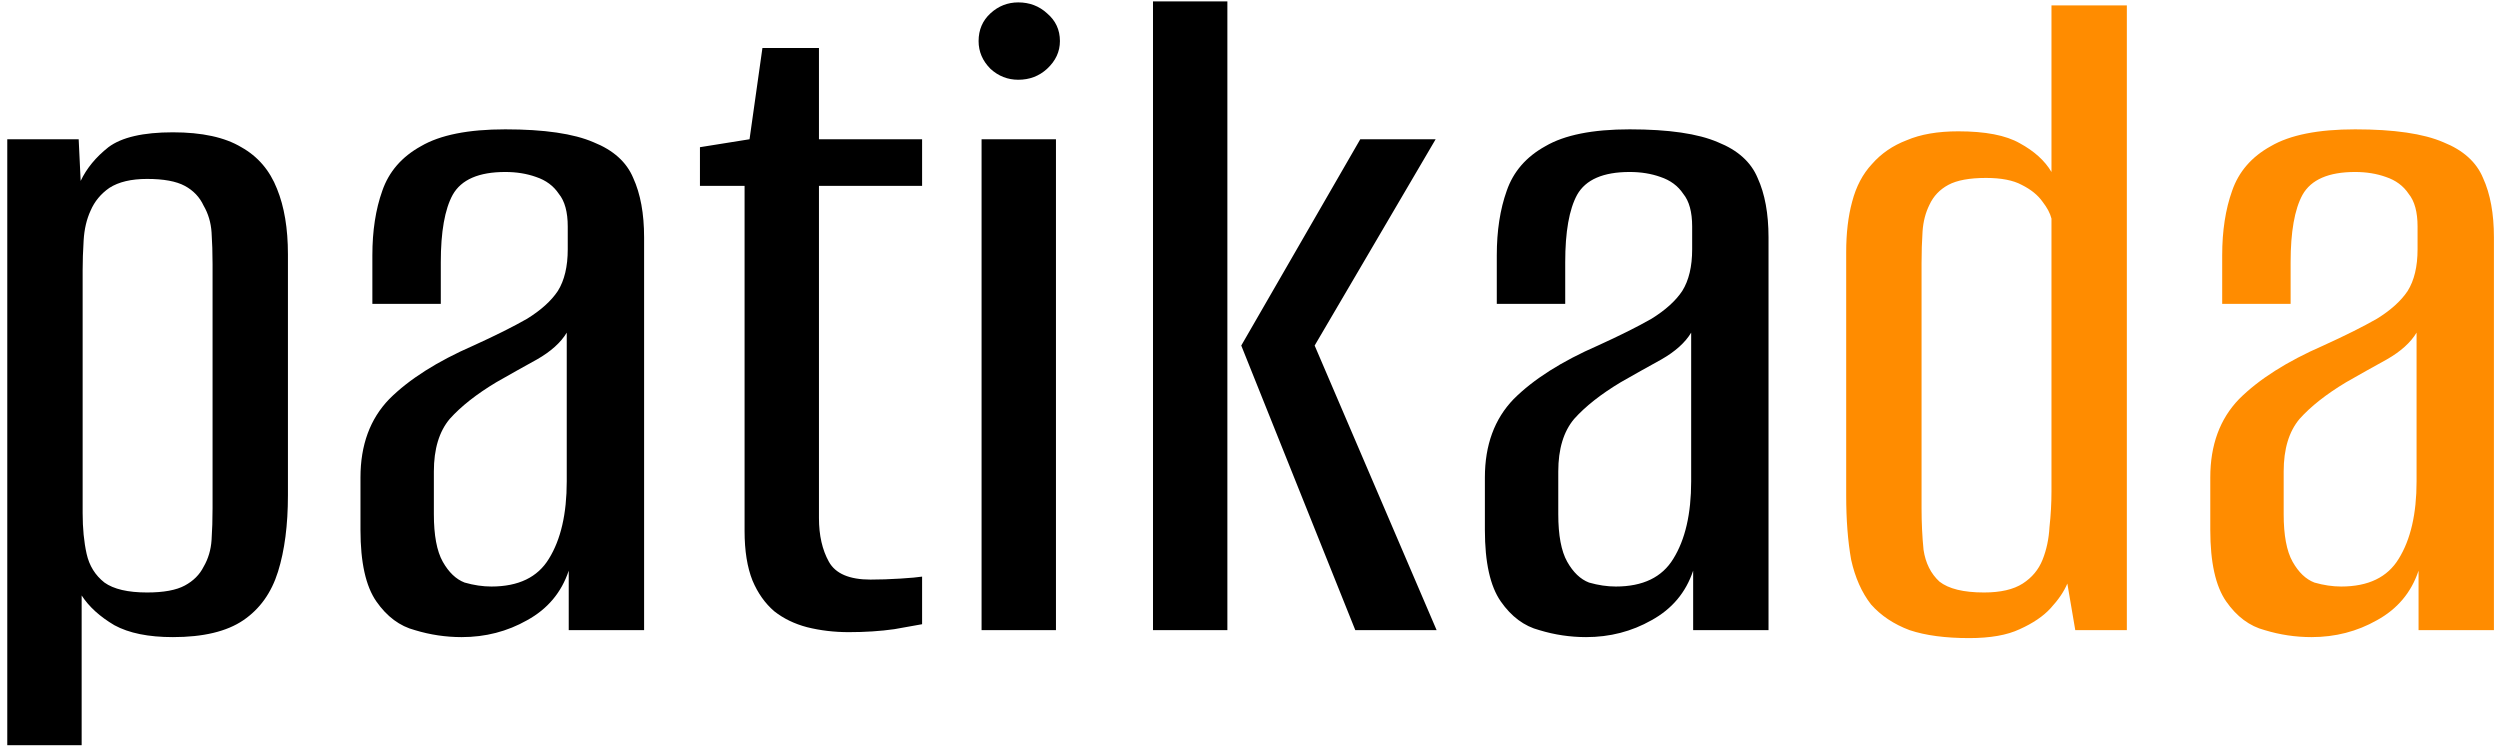 <svg width="242" height="73" viewBox="0 0 242 73" fill="none" xmlns="http://www.w3.org/2000/svg">
<path d="M0.704 72.136V13.48H7.616L7.808 17.512C8.384 16.296 9.28 15.208 10.496 14.248C11.776 13.288 13.856 12.808 16.736 12.808C19.552 12.808 21.76 13.288 23.36 14.248C24.96 15.144 26.112 16.488 26.816 18.28C27.52 20.008 27.872 22.12 27.872 24.616V47.944C27.872 50.824 27.552 53.288 26.912 55.336C26.272 57.384 25.152 58.952 23.552 60.04C21.952 61.128 19.68 61.672 16.736 61.672C14.368 61.672 12.48 61.288 11.072 60.52C9.664 59.688 8.608 58.728 7.904 57.64V72.136H0.704ZM14.24 57.352C15.84 57.352 17.056 57.128 17.888 56.68C18.72 56.232 19.328 55.624 19.712 54.856C20.16 54.088 20.416 53.224 20.48 52.264C20.544 51.304 20.576 50.28 20.576 49.192V25.576C20.576 24.488 20.544 23.464 20.48 22.504C20.416 21.544 20.16 20.68 19.712 19.912C19.328 19.08 18.72 18.44 17.888 17.992C17.056 17.544 15.84 17.32 14.24 17.32C12.704 17.32 11.488 17.608 10.592 18.184C9.76 18.76 9.152 19.496 8.768 20.392C8.384 21.224 8.16 22.184 8.096 23.272C8.032 24.296 8 25.256 8 26.152V49.672C8 51.144 8.128 52.456 8.384 53.608C8.64 54.76 9.216 55.688 10.112 56.392C11.008 57.032 12.384 57.352 14.24 57.352ZM44.685 61.672C43.15 61.672 41.645 61.448 40.173 61C38.702 60.616 37.453 59.688 36.429 58.216C35.406 56.744 34.894 54.44 34.894 51.304V46.216C34.894 43.08 35.822 40.552 37.678 38.632C39.597 36.712 42.318 34.984 45.837 33.448C47.95 32.488 49.678 31.624 51.022 30.856C52.365 30.024 53.358 29.128 53.998 28.168C54.638 27.144 54.958 25.8 54.958 24.136V21.928C54.958 20.52 54.669 19.464 54.093 18.76C53.581 17.992 52.846 17.448 51.886 17.128C50.989 16.808 49.998 16.648 48.91 16.648C46.349 16.648 44.654 17.384 43.822 18.856C43.053 20.264 42.669 22.44 42.669 25.384V29.416H36.045V24.712C36.045 22.344 36.365 20.264 37.005 18.472C37.645 16.616 38.894 15.176 40.749 14.152C42.605 13.064 45.325 12.52 48.91 12.52C52.685 12.52 55.533 12.936 57.453 13.768C59.373 14.536 60.654 15.688 61.294 17.224C61.998 18.76 62.349 20.68 62.349 22.984V61H55.053V55.24C54.349 57.352 53.005 58.952 51.022 60.04C49.102 61.128 46.989 61.672 44.685 61.672ZM47.566 56.776C50.19 56.776 52.045 55.88 53.133 54.088C54.285 52.232 54.861 49.736 54.861 46.6V32.2C54.285 33.16 53.325 34.024 51.981 34.792C50.702 35.496 49.389 36.232 48.045 37C46.126 38.152 44.621 39.336 43.533 40.552C42.51 41.768 41.998 43.464 41.998 45.64V49.768C41.998 51.816 42.285 53.352 42.861 54.376C43.438 55.4 44.142 56.072 44.974 56.392C45.87 56.648 46.733 56.776 47.566 56.776ZM82.155 61.192C80.747 61.192 79.403 61.032 78.123 60.712C76.907 60.392 75.851 59.88 74.955 59.176C74.059 58.408 73.355 57.416 72.843 56.2C72.331 54.92 72.075 53.32 72.075 51.4V17.992H67.755V14.248L72.555 13.48L73.803 4.648H79.275V13.48H89.259V17.992H79.275V50.152C79.275 51.816 79.595 53.224 80.235 54.376C80.875 55.528 82.219 56.104 84.267 56.104C85.163 56.104 86.123 56.072 87.147 56.008C88.171 55.944 88.875 55.88 89.259 55.816V60.424C88.875 60.488 87.979 60.648 86.571 60.904C85.227 61.096 83.755 61.192 82.155 61.192ZM95.016 61V13.48H102.217V61H95.016ZM98.569 7.72C97.544 7.72 96.648 7.368 95.88 6.664C95.112 5.896 94.728 5 94.728 3.976C94.728 2.888 95.112 1.992 95.88 1.288C96.648 0.584 97.544 0.232 98.569 0.232C99.656 0.232 100.585 0.584 101.353 1.288C102.185 1.992 102.601 2.888 102.601 3.976C102.601 5 102.185 5.896 101.353 6.664C100.585 7.368 99.656 7.72 98.569 7.72ZM131.194 61L120.154 33.448L131.674 13.48H138.97L127.258 33.448L139.066 61H131.194ZM111.61 61V0.136H118.81V61H111.61ZM153.529 61.672C151.993 61.672 150.489 61.448 149.017 61C147.545 60.616 146.297 59.688 145.273 58.216C144.249 56.744 143.737 54.44 143.737 51.304V46.216C143.737 43.08 144.665 40.552 146.521 38.632C148.441 36.712 151.161 34.984 154.681 33.448C156.793 32.488 158.521 31.624 159.865 30.856C161.209 30.024 162.201 29.128 162.841 28.168C163.481 27.144 163.801 25.8 163.801 24.136V21.928C163.801 20.52 163.513 19.464 162.937 18.76C162.425 17.992 161.689 17.448 160.729 17.128C159.833 16.808 158.841 16.648 157.753 16.648C155.193 16.648 153.497 17.384 152.665 18.856C151.897 20.264 151.513 22.44 151.513 25.384V29.416H144.889V24.712C144.889 22.344 145.209 20.264 145.849 18.472C146.489 16.616 147.737 15.176 149.593 14.152C151.449 13.064 154.169 12.52 157.753 12.52C161.529 12.52 164.377 12.936 166.297 13.768C168.217 14.536 169.497 15.688 170.137 17.224C170.841 18.76 171.193 20.68 171.193 22.984V61H163.897V55.24C163.193 57.352 161.849 58.952 159.865 60.04C157.945 61.128 155.833 61.672 153.529 61.672ZM156.409 56.776C159.033 56.776 160.889 55.88 161.977 54.088C163.129 52.232 163.705 49.736 163.705 46.6V32.2C163.129 33.16 162.169 34.024 160.825 34.792C159.545 35.496 158.233 36.232 156.889 37C154.969 38.152 153.465 39.336 152.377 40.552C151.353 41.768 150.841 43.464 150.841 45.64V49.768C150.841 51.816 151.129 53.352 151.705 54.376C152.281 55.4 152.985 56.072 153.817 56.392C154.713 56.648 155.577 56.776 156.409 56.776Z" fill="black"/>
<path d="M190.615 61.768C188.311 61.768 186.391 61.512 184.855 61C183.319 60.424 182.071 59.592 181.111 58.504C180.215 57.352 179.575 55.912 179.191 54.184C178.871 52.392 178.711 50.312 178.711 47.944V24.424C178.711 22.568 178.903 20.936 179.287 19.528C179.671 18.056 180.311 16.84 181.207 15.88C182.103 14.856 183.223 14.088 184.567 13.576C185.911 13 187.575 12.712 189.559 12.712C192.183 12.712 194.167 13.096 195.511 13.864C196.919 14.632 197.943 15.56 198.583 16.648V0.52H205.879V61H200.887L200.119 56.488C199.799 57.256 199.255 58.056 198.487 58.888C197.783 59.656 196.791 60.328 195.511 60.904C194.295 61.48 192.663 61.768 190.615 61.768ZM192.055 57.352C193.655 57.352 194.903 57.064 195.799 56.488C196.695 55.912 197.335 55.144 197.719 54.184C198.103 53.224 198.327 52.168 198.391 51.016C198.519 49.864 198.583 48.712 198.583 47.56V21.16C198.455 20.648 198.167 20.104 197.719 19.528C197.271 18.888 196.599 18.344 195.703 17.896C194.871 17.448 193.719 17.224 192.247 17.224C190.647 17.224 189.431 17.448 188.599 17.896C187.767 18.344 187.159 18.984 186.775 19.816C186.391 20.584 186.167 21.448 186.103 22.408C186.039 23.368 186.007 24.392 186.007 25.48V49.192C186.007 50.6 186.071 51.944 186.199 53.224C186.391 54.504 186.903 55.528 187.734 56.296C188.631 57 190.071 57.352 192.055 57.352ZM223.748 61.672C222.212 61.672 220.708 61.448 219.236 61C217.764 60.616 216.516 59.688 215.492 58.216C214.468 56.744 213.956 54.44 213.956 51.304V46.216C213.956 43.08 214.884 40.552 216.74 38.632C218.66 36.712 221.38 34.984 224.9 33.448C227.012 32.488 228.74 31.624 230.084 30.856C231.428 30.024 232.42 29.128 233.06 28.168C233.7 27.144 234.02 25.8 234.02 24.136V21.928C234.02 20.52 233.732 19.464 233.156 18.76C232.644 17.992 231.908 17.448 230.948 17.128C230.052 16.808 229.06 16.648 227.972 16.648C225.412 16.648 223.716 17.384 222.884 18.856C222.116 20.264 221.732 22.44 221.732 25.384V29.416H215.108V24.712C215.108 22.344 215.428 20.264 216.068 18.472C216.708 16.616 217.956 15.176 219.812 14.152C221.668 13.064 224.388 12.52 227.972 12.52C231.748 12.52 234.596 12.936 236.516 13.768C238.436 14.536 239.716 15.688 240.356 17.224C241.06 18.76 241.412 20.68 241.412 22.984V61H234.116V55.24C233.412 57.352 232.068 58.952 230.084 60.04C228.164 61.128 226.052 61.672 223.748 61.672ZM226.628 56.776C229.252 56.776 231.108 55.88 232.196 54.088C233.348 52.232 233.924 49.736 233.924 46.6V32.2C233.348 33.16 232.388 34.024 231.044 34.792C229.764 35.496 228.452 36.232 227.108 37C225.188 38.152 223.684 39.336 222.596 40.552C221.572 41.768 221.06 43.464 221.06 45.64V49.768C221.06 51.816 221.348 53.352 221.924 54.376C222.5 55.4 223.204 56.072 224.036 56.392C224.932 56.648 225.796 56.776 226.628 56.776Z" fill="#FF8C00"/>
</svg>
